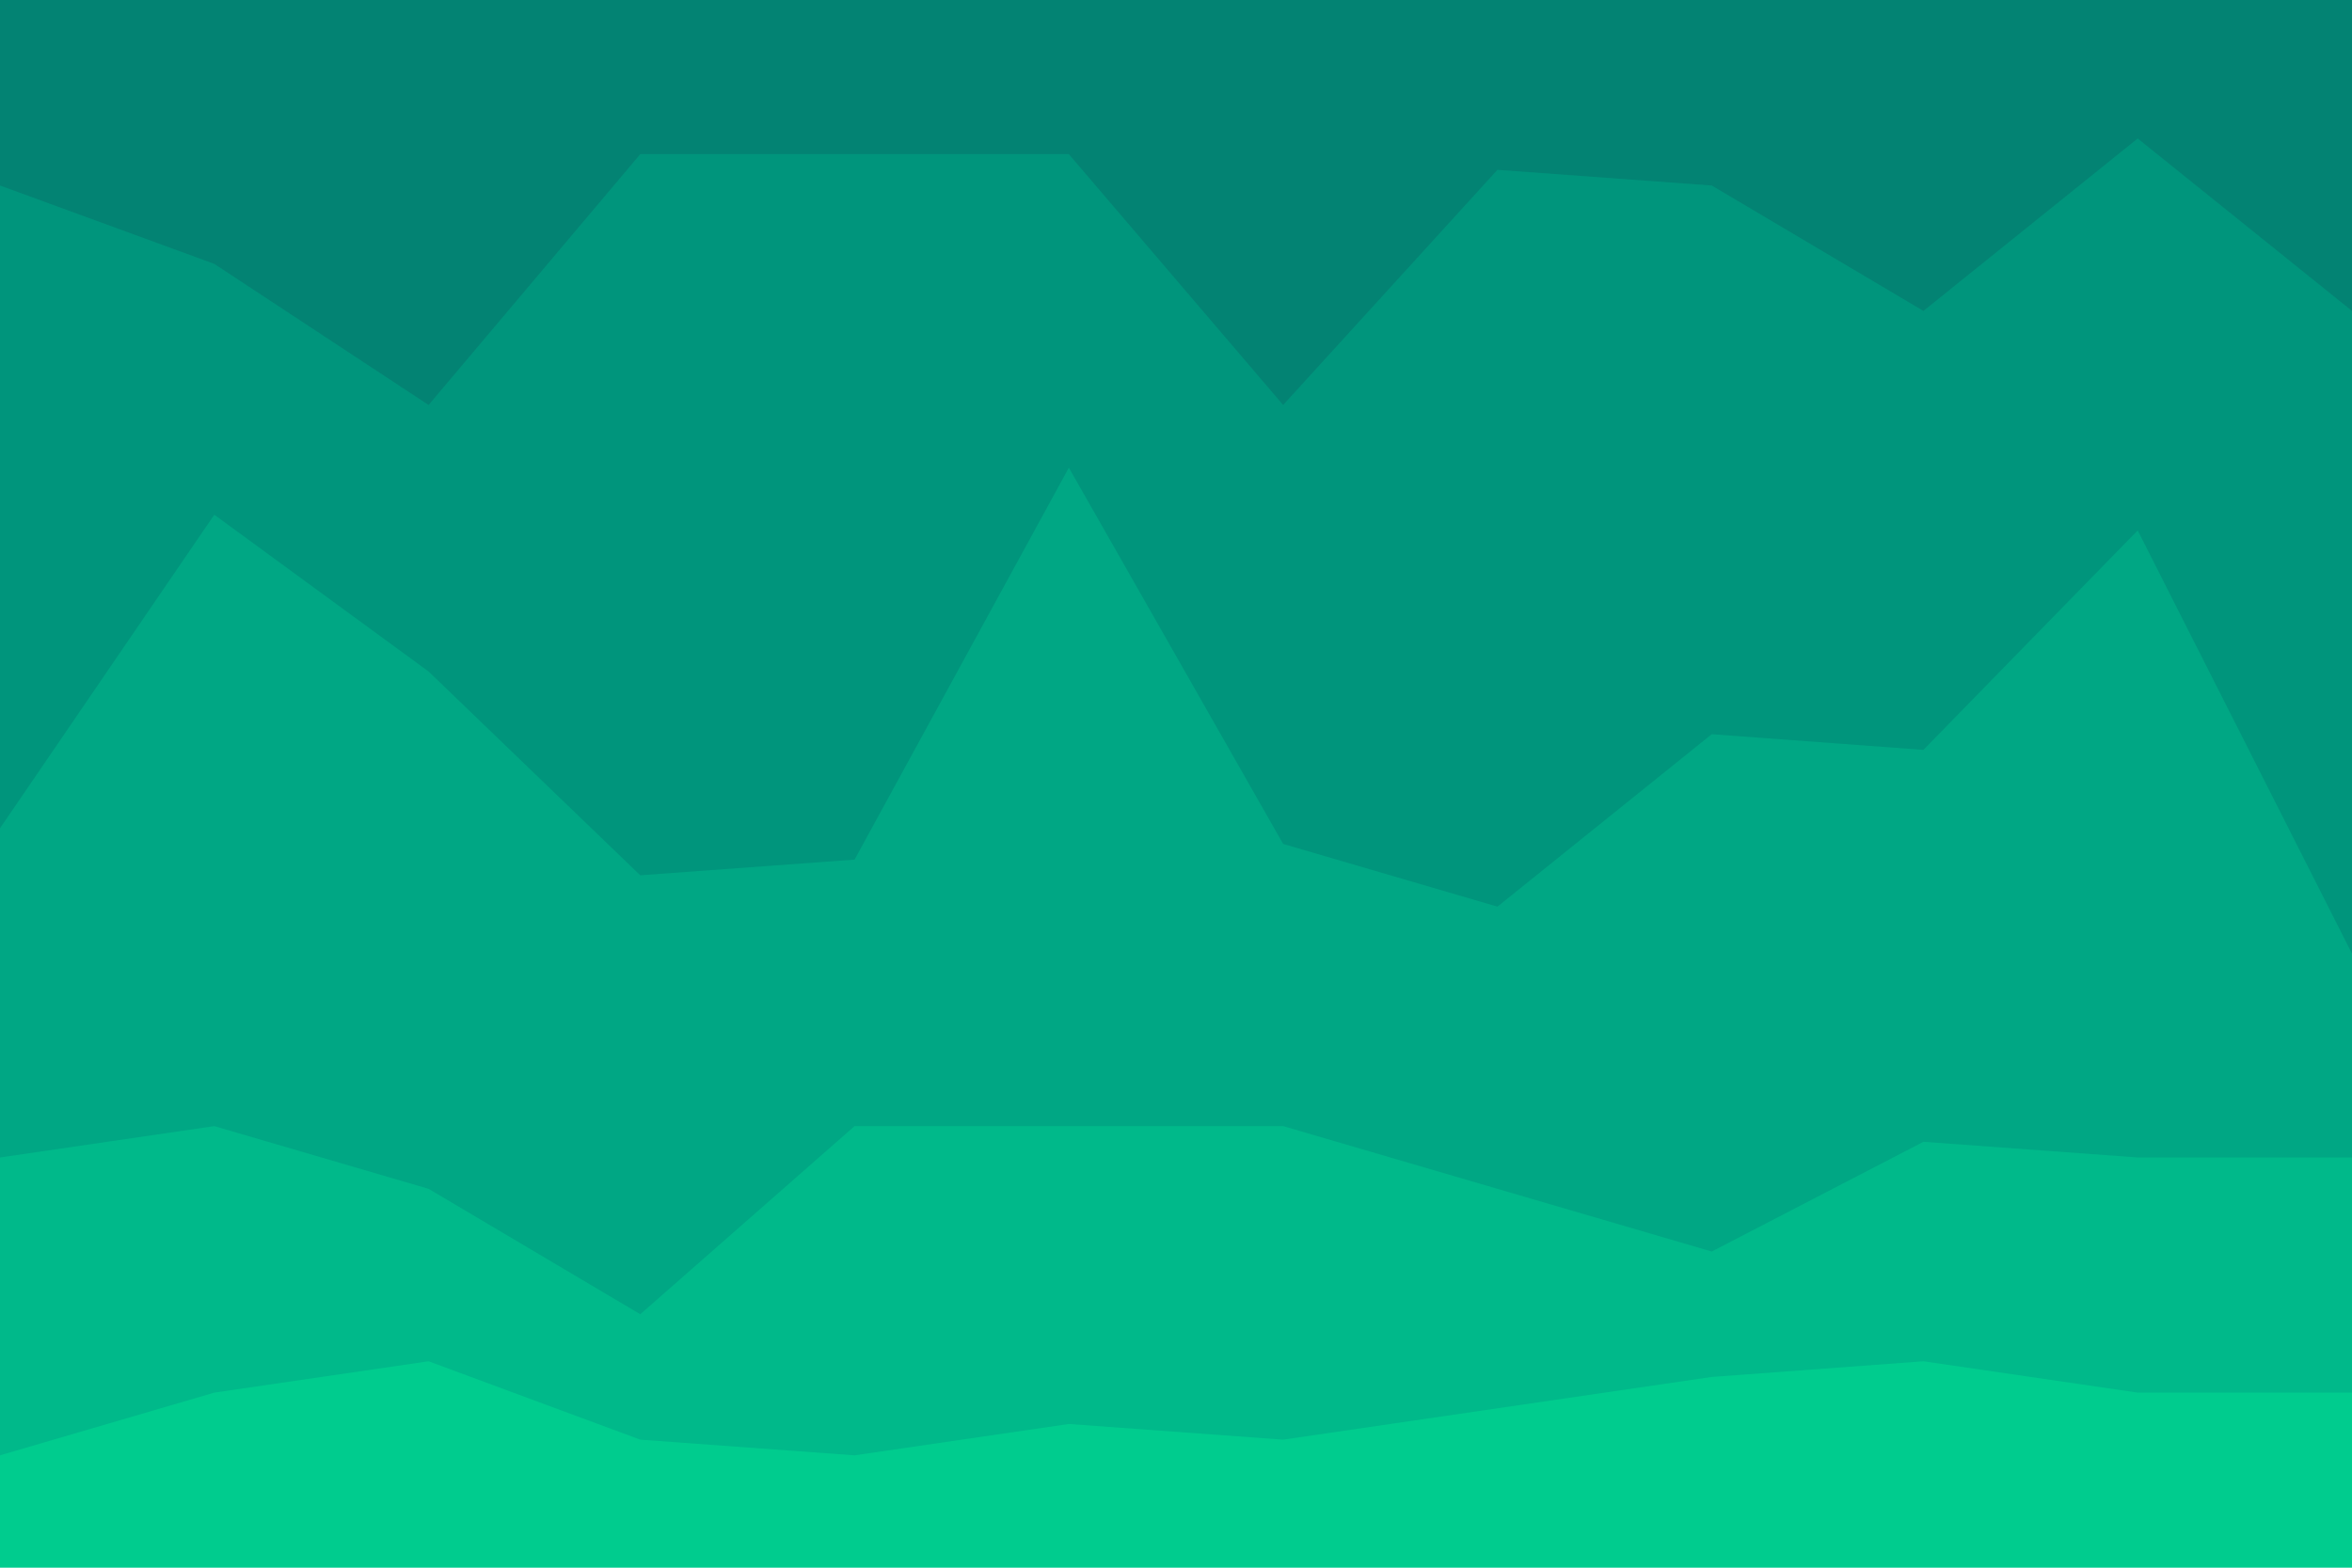 <svg id="visual" viewBox="0 0 900 600" width="900" height="600" xmlns="http://www.w3.org/2000/svg" xmlns:xlink="http://www.w3.org/1999/xlink" version="1.1"><path d="M0 73L82 103L164 157L245 61L327 61L409 61L491 157L573 67L655 73L736 121L818 55L900 121L900 0L818 0L736 0L655 0L573 0L491 0L409 0L327 0L245 0L164 0L82 0L0 0Z" fill="#038373"></path><path d="M0 319L82 199L164 259L245 337L327 331L409 181L491 325L573 349L655 283L736 289L818 205L900 367L900 119L818 53L736 119L655 71L573 65L491 155L409 59L327 59L245 59L164 155L82 101L0 71Z" fill="#00957c"></path><path d="M0 445L82 433L164 457L245 505L327 433L409 433L491 433L573 457L655 481L736 439L818 445L900 445L900 365L818 203L736 287L655 281L573 347L491 323L409 179L327 329L245 335L164 257L82 197L0 317Z" fill="#00a784"></path><path d="M0 559L82 535L164 523L245 553L327 559L409 547L491 553L573 541L655 529L736 523L818 535L900 535L900 443L818 443L736 437L655 479L573 455L491 431L409 431L327 431L245 503L164 455L82 431L0 443Z" fill="#00b98a"></path><path d="M0 601L82 601L164 601L245 601L327 601L409 601L491 601L573 601L655 601L736 601L818 601L900 601L900 533L818 533L736 521L655 527L573 539L491 551L409 545L327 557L245 551L164 521L82 533L0 557Z" fill="#00cc8e"></path></svg>